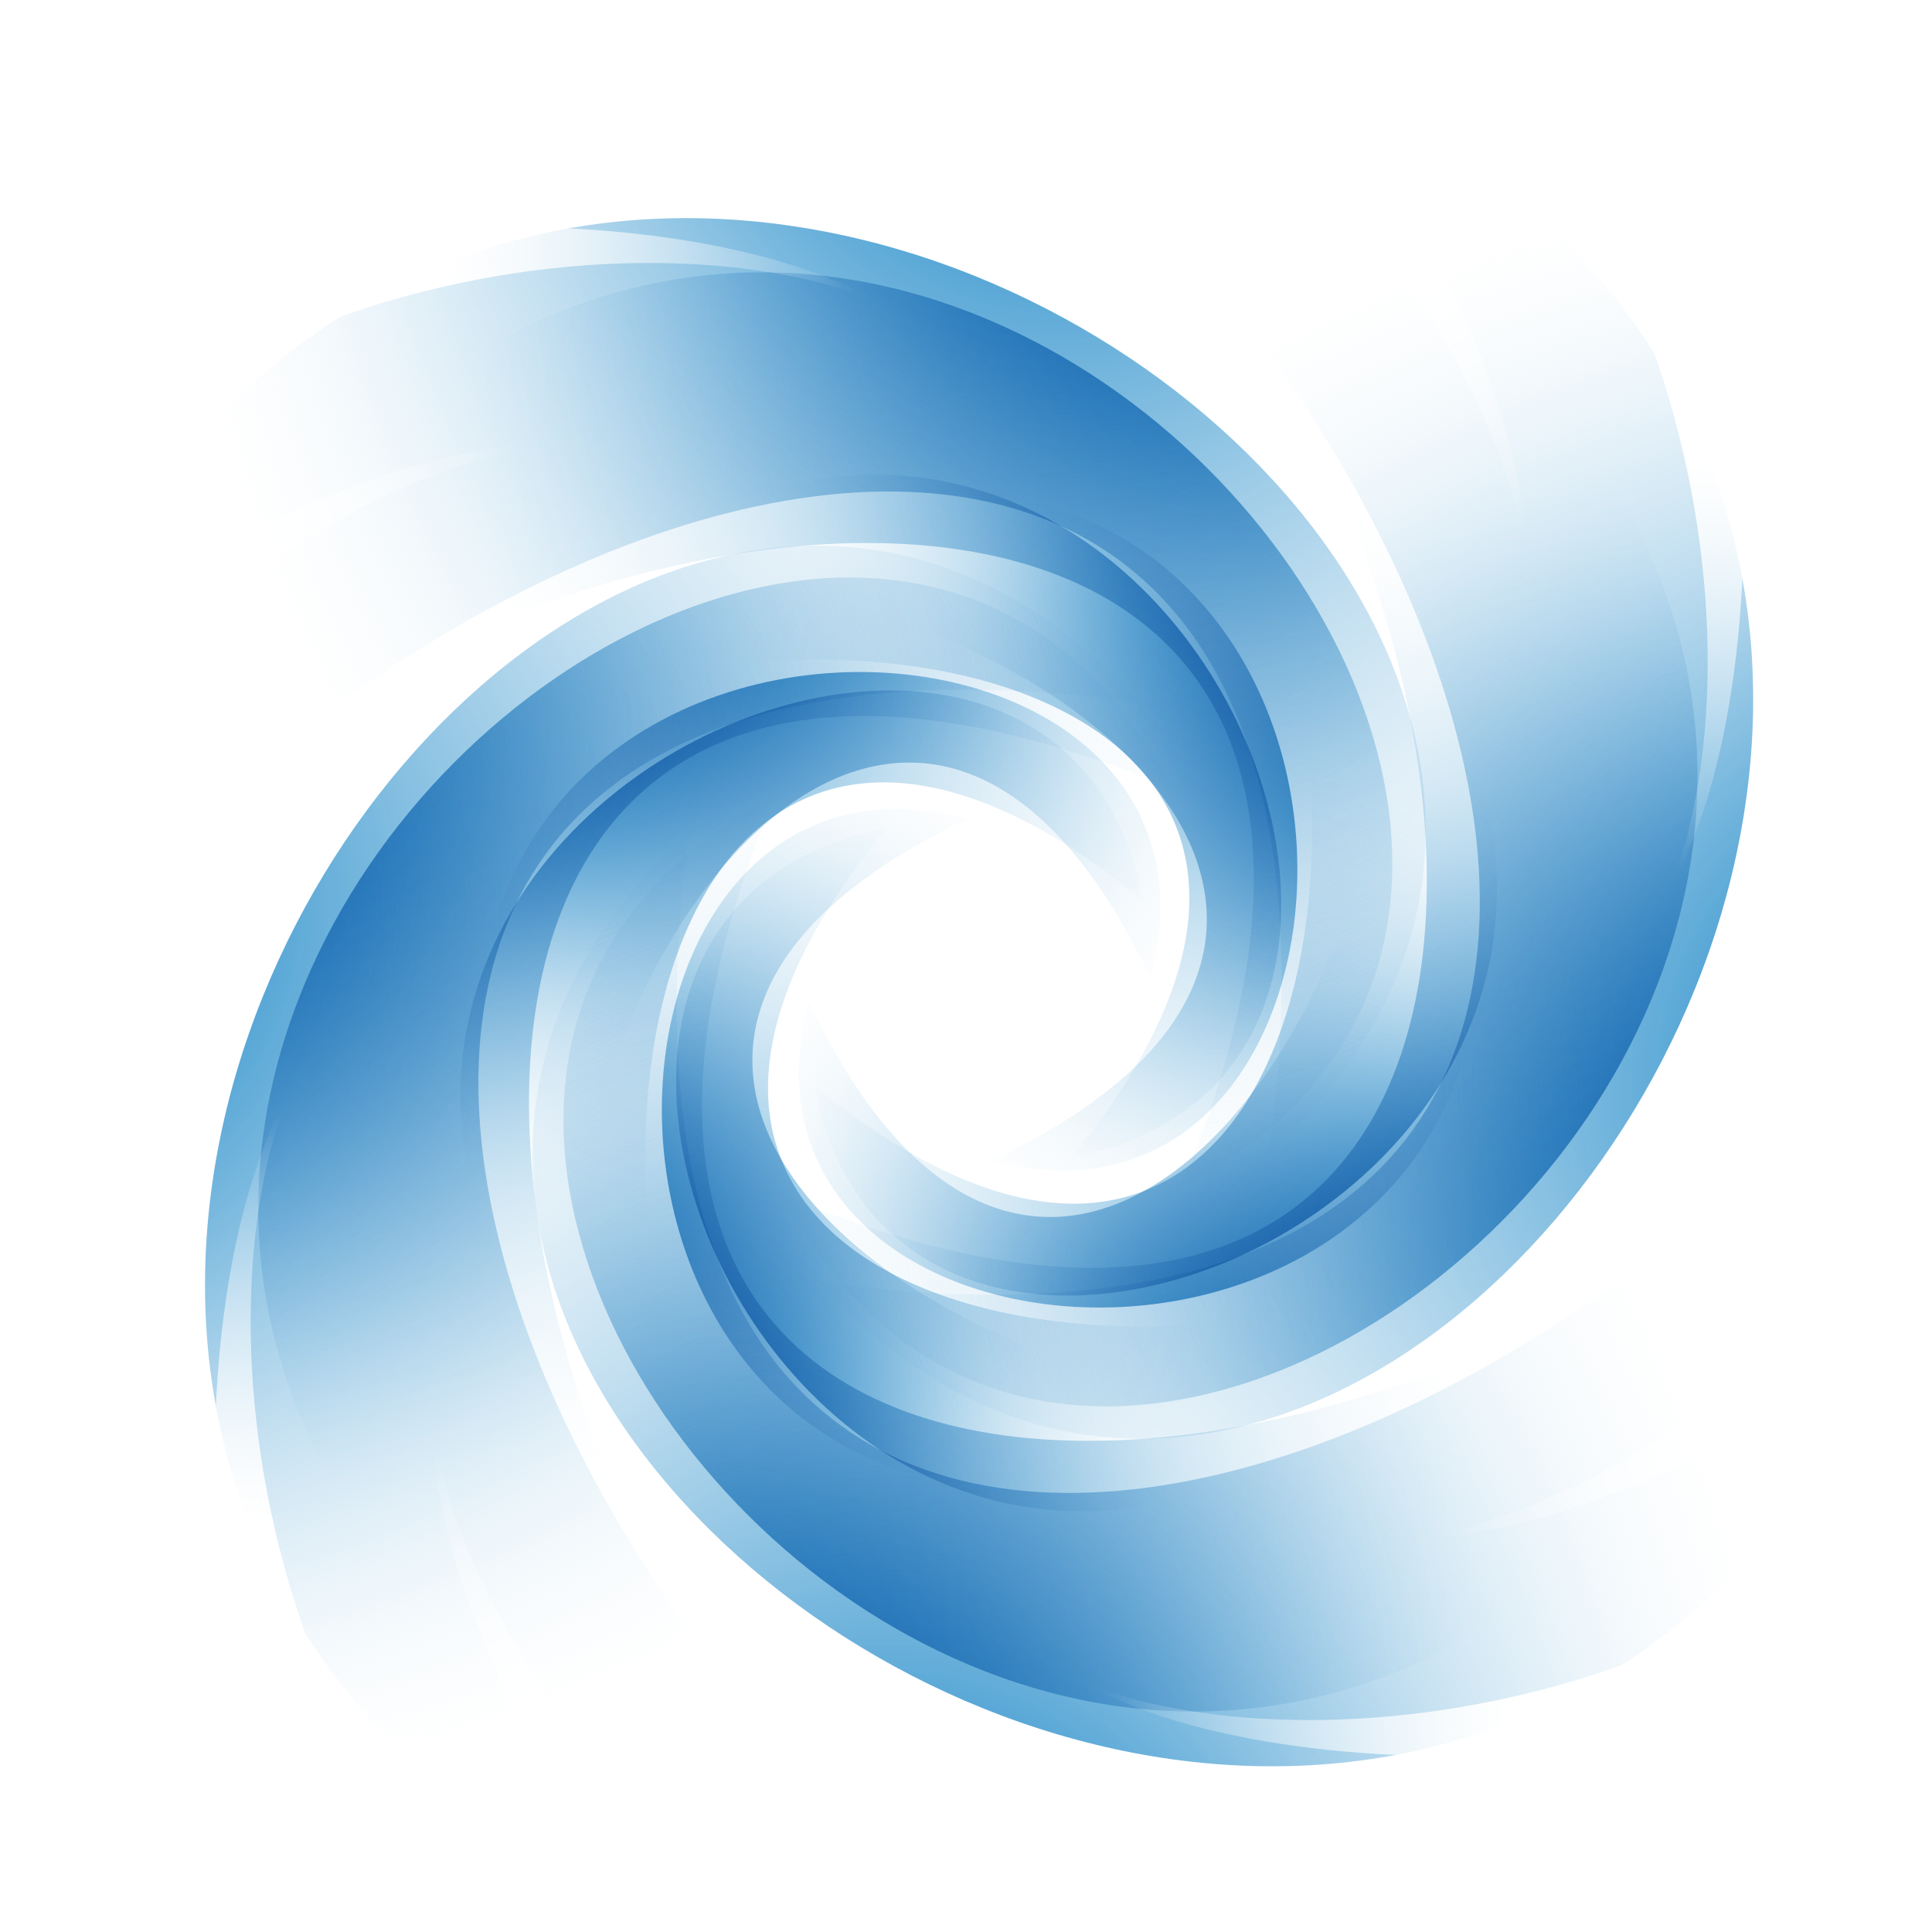 <?xml version="1.0" encoding="UTF-8" standalone="no"?>
<!-- Created with Inkscape (http://www.inkscape.org/) -->

<svg
   xmlns:dc="http://purl.org/dc/elements/1.1/"
   xmlns:cc="http://creativecommons.org/ns#"
   xmlns:rdf="http://www.w3.org/1999/02/22-rdf-syntax-ns#"
   xmlns:svg="http://www.w3.org/2000/svg"
   xmlns="http://www.w3.org/2000/svg"
   xmlns:xlink="http://www.w3.org/1999/xlink"
   xmlns:sodipodi="http://sodipodi.sourceforge.net/DTD/sodipodi-0.dtd"
   xmlns:inkscape="http://www.inkscape.org/namespaces/inkscape"
   id="svg8754"
   sodipodi:docname="enteletaor-logo.svg"
   viewBox="0 0 340.94 340.94"
   sodipodi:version="0.32"
   version="1.0"
   inkscape:output_extension="org.inkscape.output.svg.inkscape"
   inkscape:version="0.91 r13725"
   width="340.94"
   height="340.94"
   inkscape:export-filename="/Users/Dani/Projects/enteletaor/doc/images/enteletaor-logo-80px.png"
   inkscape:export-xdpi="21.120001"
   inkscape:export-ydpi="21.120001">
  <sodipodi:namedview
     id="base"
     bordercolor="#666666"
     inkscape:pageshadow="2"
     guidetolerance="10.0"
     pagecolor="#ffffff"
     gridtolerance="10.0"
     inkscape:zoom="1.2803658"
     objecttolerance="10.0"
     borderlayer="true"
     borderopacity="1.0"
     inkscape:current-layer="svg8754"
     inkscape:cx="225.32077"
     inkscape:cy="210.48672"
     inkscape:window-y="0"
     inkscape:window-x="37"
     inkscape:window-height="1027"
     showgrid="false"
     inkscape:pageopacity="0"
     inkscape:window-width="1572"
     inkscape:window-maximized="0" />
  <defs
     id="defs8756">
    <filter
       id="filter3666">
      <feBlend
         id="feBlend3668"
         in2="BackgroundImage"
         mode="multiply"
         inkscape:collect="always" />
    </filter>
    <radialGradient
       id="radialGradient2439"
       fx="2569.7"
       fy="310.06"
       gradientUnits="userSpaceOnUse"
       cy="267.44"
       cx="2564.4"
       gradientTransform="matrix(-0.801,-5.1266e-8,-1.499e-8,-1.098,2184.9,565.59)"
       r="131.46"
       inkscape:collect="always">
      <stop
         id="stop3821"
         style="stop-color:rgb(13, 153, 255)"
         offset="0" />
      <stop
         id="stop3823"
         style="stop-color:rgb(0, 121, 193)"
         offset=".266" />
      <stop
         id="stop3825"
         style="stop-color:rgb(255, 255, 255);stop-opacity:0"
         offset="1" />
    </radialGradient>
    <linearGradient
       id="linearGradient2441"
       y2="79.75"
       gradientUnits="userSpaceOnUse"
       x2="271.14"
       gradientTransform="matrix(1,-0.131,0.131,1,-24.722,27.509)"
       y1="33.837"
       x1="224.98"
       inkscape:collect="always">
      <stop
         id="stop3217"
         style="stop-color:rgb(255, 255, 255)"
         offset="0" />
      <stop
         id="stop3219"
         style="stop-color:rgb(255, 255, 255);stop-opacity:0"
         offset="1" />
    </linearGradient>
    <radialGradient
       inkscape:collect="always"
       xlink:href="#radialGradient2439"
       id="radialGradient4280"
       gradientUnits="userSpaceOnUse"
       gradientTransform="matrix(-0.801,-5.1266e-8,-1.499e-8,-1.098,2184.9,565.59)"
       cx="2564.4"
       cy="267.44"
       fx="2569.7"
       fy="310.06"
       r="131.46" />
    <linearGradient
       inkscape:collect="always"
       xlink:href="#linearGradient2441"
       id="linearGradient4282"
       gradientUnits="userSpaceOnUse"
       gradientTransform="matrix(1,-0.131,0.131,1,-24.722,27.509)"
       x1="224.98"
       y1="33.837"
       x2="271.14"
       y2="79.75" />
  </defs>
  <g
     id="g4233"
     transform="translate(10.934,-3.905)">
    <g
       transform="matrix(0.361,0.222,-0.222,0.361,-83.358,108.087)"
       id="g3949">
      <use
         x="0"
         y="0"
         width="405.052"
         height="313.374"
         transform="matrix(1.149,0,0,1.149,-86.539,21.668)"
         xlink:href="#swirl"
         id="use3951" />
    </g>
    <rect
       x="-63.349"
       y="-5.233"
       width="450.64"
       height="368.4"
       style="fill:#ffffff"
       id="rect3612" />
    <g
       transform="translate(-418.03,337.59)"
       id="layer1">
      <g
         transform="matrix(0,-1.596,1.596,0,-27.975,31.335)"
         id="swirl">
        <path
           inkscape:connector-curvature="0"
           d="M 151.07,398.57 C 166.21,285.24 51.806,318.1 0.5,399.78 27.197,205.14 227.59,329.13 151.07,398.57 Z"
           style="fill:url(#radialGradient4280)"
           id="path2596" />
        <use
           x="0"
           y="0"
           width="396.783"
           height="368.402"
           transform="matrix(0.707,0.707,-0.707,0.707,304.16,27.406)"
           xlink:href="#path2596"
           id="use2602" />
        <use
           x="0"
           y="0"
           width="396.783"
           height="368.402"
           transform="matrix(0,1,-1,0,499.86,261.86)"
           xlink:href="#path2596"
           id="use2604" />
        <use
           x="0"
           y="0"
           width="396.783"
           height="368.402"
           transform="matrix(-0.707,0.707,-0.707,-0.707,472.46,566.03)"
           xlink:href="#path2596"
           id="use2606" />
        <use
           x="0"
           y="0"
           width="396.783"
           height="368.402"
           transform="matrix(-1,0,0,-1,238,761.72)"
           xlink:href="#path2596"
           id="use2608" />
        <use
           x="0"
           y="0"
           width="396.783"
           height="368.402"
           transform="matrix(-0.707,-0.707,0.707,-0.707,-66.164,734.32)"
           xlink:href="#path2596"
           id="use2610" />
        <use
           x="0"
           y="0"
           width="396.783"
           height="368.402"
           transform="matrix(0,-1,1,0,-261.86,499.86)"
           xlink:href="#path2596"
           id="use2612" />
        <use
           x="0"
           y="0"
           width="396.783"
           height="368.402"
           transform="matrix(0.707,-0.707,0.707,0.707,-234.46,195.7)"
           xlink:href="#path2596"
           id="use2614" />
      </g>
    </g>
    <g
       transform="matrix(0.191,-0.715,0.715,0.191,165.7,624.13)"
       style="filter:url(#filter3666)"
       id="layer2">
      <use
         x="0"
         y="0"
         width="405.052"
         height="313.374"
         transform="matrix(1.149,0,0,1.149,-86.539,21.668)"
         xlink:href="#swirl"
         id="use3663" />
    </g>
    <g
       transform="matrix(0.422,0.26,-0.26,0.422,-124.62,96.164)"
       style="filter:url(#filter3666)"
       id="g3410">
      <use
         x="0"
         y="0"
         width="405.052"
         height="313.374"
         transform="matrix(1.149,0,0,1.149,-86.539,21.668)"
         xlink:href="#swirl"
         id="use3412" />
    </g>
    <g
       transform="translate(0,17)"
       id="g4194">
      <g
         id="g2567"
         style="filter:url(#filter3666)"
         transform="matrix(0.244,0.378,-0.378,0.244,-40.208,-18.396)">
        <use
           id="use2569"
           xlink:href="#swirl"
           transform="matrix(1.149,0,0,1.149,-86.539,21.668)"
           height="313.374"
           width="405.052"
           y="0"
           x="0" />
      </g>
      <g
         id="g2629"
         transform="matrix(1.093,0,0,1.093,-73.134,-37.491)">
        <path
           inkscape:connector-curvature="0"
           id="path2579"
           style="opacity:0.99;fill:url(#linearGradient4282)"
           d="M 256.77,78.226 C 236.44,42.2 152.95,0.54 118.03,19.179 L 71.233,53.951 c 89.917,-46.327 166.49,-2.196 185.54,24.275 z" />
        <use
           id="use2583"
           xlink:href="#path2579"
           transform="matrix(0.966,0.259,-0.259,0.966,54.535,-49.431)"
           height="368.402"
           width="396.783"
           y="0"
           x="0" />
        <use
           id="use2587"
           xlink:href="#path2579"
           transform="matrix(0.866,0.5,-0.5,0.866,120,-83.063)"
           height="368.402"
           width="396.783"
           y="0"
           x="0" />
        <use
           id="use2589"
           xlink:href="#path2579"
           transform="matrix(0.707,0.707,-0.707,0.707,191.95,-98.604)"
           height="368.402"
           width="396.783"
           y="0"
           x="0" />
        <use
           id="use2591"
           xlink:href="#path2579"
           transform="matrix(0.5,0.866,-0.866,0.5,265.46,-94.995)"
           height="368.402"
           width="396.783"
           y="0"
           x="0" />
        <use
           id="use2593"
           xlink:href="#path2579"
           transform="matrix(0.259,0.966,-0.966,0.259,335.54,-72.481)"
           height="368.402"
           width="396.783"
           y="0"
           x="0" />
        <use
           id="use2595"
           xlink:href="#path2579"
           transform="matrix(3.6762e-8,1,-1,3.6762e-8,397.4,-32.598)"
           height="368.402"
           width="396.783"
           y="0"
           x="0" />
        <use
           id="use2597"
           xlink:href="#path2579"
           transform="matrix(-0.259,0.966,-0.966,-0.259,446.83,21.937)"
           height="368.402"
           width="396.783"
           y="0"
           x="0" />
        <use
           id="use2599"
           xlink:href="#path2579"
           transform="matrix(-0.5,0.866,-0.866,-0.5,480.46,87.407)"
           height="368.402"
           width="396.783"
           y="0"
           x="0" />
        <use
           id="use2601"
           xlink:href="#path2579"
           transform="matrix(-0.707,0.707,-0.707,-0.707,496,159.35)"
           height="368.402"
           width="396.783"
           y="0"
           x="0" />
        <use
           id="use2603"
           xlink:href="#path2579"
           transform="matrix(-0.866,0.5,-0.5,-0.866,492.4,232.87)"
           height="368.402"
           width="396.783"
           y="0"
           x="0" />
        <use
           id="use2605"
           xlink:href="#path2579"
           transform="matrix(-0.966,0.259,-0.259,-0.966,469.88,302.94)"
           height="368.402"
           width="396.783"
           y="0"
           x="0" />
        <use
           id="use2607"
           xlink:href="#path2579"
           transform="matrix(-1,3.6762e-8,-3.6762e-8,-1,430,364.8)"
           height="368.402"
           width="396.783"
           y="0"
           x="0" />
        <use
           id="use2609"
           xlink:href="#path2579"
           transform="matrix(-0.966,-0.259,0.259,-0.966,375.46,414.23)"
           height="368.402"
           width="396.783"
           y="0"
           x="0" />
        <use
           id="use2611"
           xlink:href="#path2579"
           transform="matrix(-0.866,-0.5,0.5,-0.866,310,447.87)"
           height="368.402"
           width="396.783"
           y="0"
           x="0" />
        <use
           id="use2613"
           xlink:href="#path2579"
           transform="matrix(-0.707,-0.707,0.707,-0.707,238.05,463.41)"
           height="368.402"
           width="396.783"
           y="0"
           x="0" />
        <use
           id="use2615"
           xlink:href="#path2579"
           transform="matrix(-0.5,-0.866,0.866,-0.5,164.54,459.8)"
           height="368.402"
           width="396.783"
           y="0"
           x="0" />
        <use
           id="use2617"
           xlink:href="#path2579"
           transform="matrix(-0.259,-0.966,0.966,-0.259,94.46,437.28)"
           height="368.402"
           width="396.783"
           y="0"
           x="0" />
        <use
           id="use2619"
           xlink:href="#path2579"
           transform="matrix(-3.6762e-8,-1,1,-3.6762e-8,32.598,397.4)"
           height="368.402"
           width="396.783"
           y="0"
           x="0" />
        <use
           id="use2621"
           xlink:href="#path2579"
           transform="matrix(0.259,-0.966,0.966,0.259,-16.833,342.87)"
           height="368.402"
           width="396.783"
           y="0"
           x="0" />
        <use
           id="use2623"
           xlink:href="#path2579"
           transform="matrix(0.5,-0.866,0.866,0.5,-50.465,277.4)"
           height="368.402"
           width="396.783"
           y="0"
           x="0" />
        <use
           id="use2625"
           xlink:href="#path2579"
           transform="matrix(0.707,-0.707,0.707,0.707,-66.006,205.45)"
           height="368.402"
           width="396.783"
           y="0"
           x="0" />
        <use
           id="use2627"
           xlink:href="#path2579"
           transform="matrix(0.866,-0.5,0.5,0.866,-62.396,131.94)"
           height="368.402"
           width="396.783"
           y="0"
           x="0" />
        <use
           id="use2585"
           xlink:href="#path2579"
           transform="matrix(0.966,-0.259,0.259,0.966,-39.883,61.861)"
           height="368.402"
           width="396.783"
           y="0"
           x="0" />
      </g>
    </g>
  </g>
</svg>
